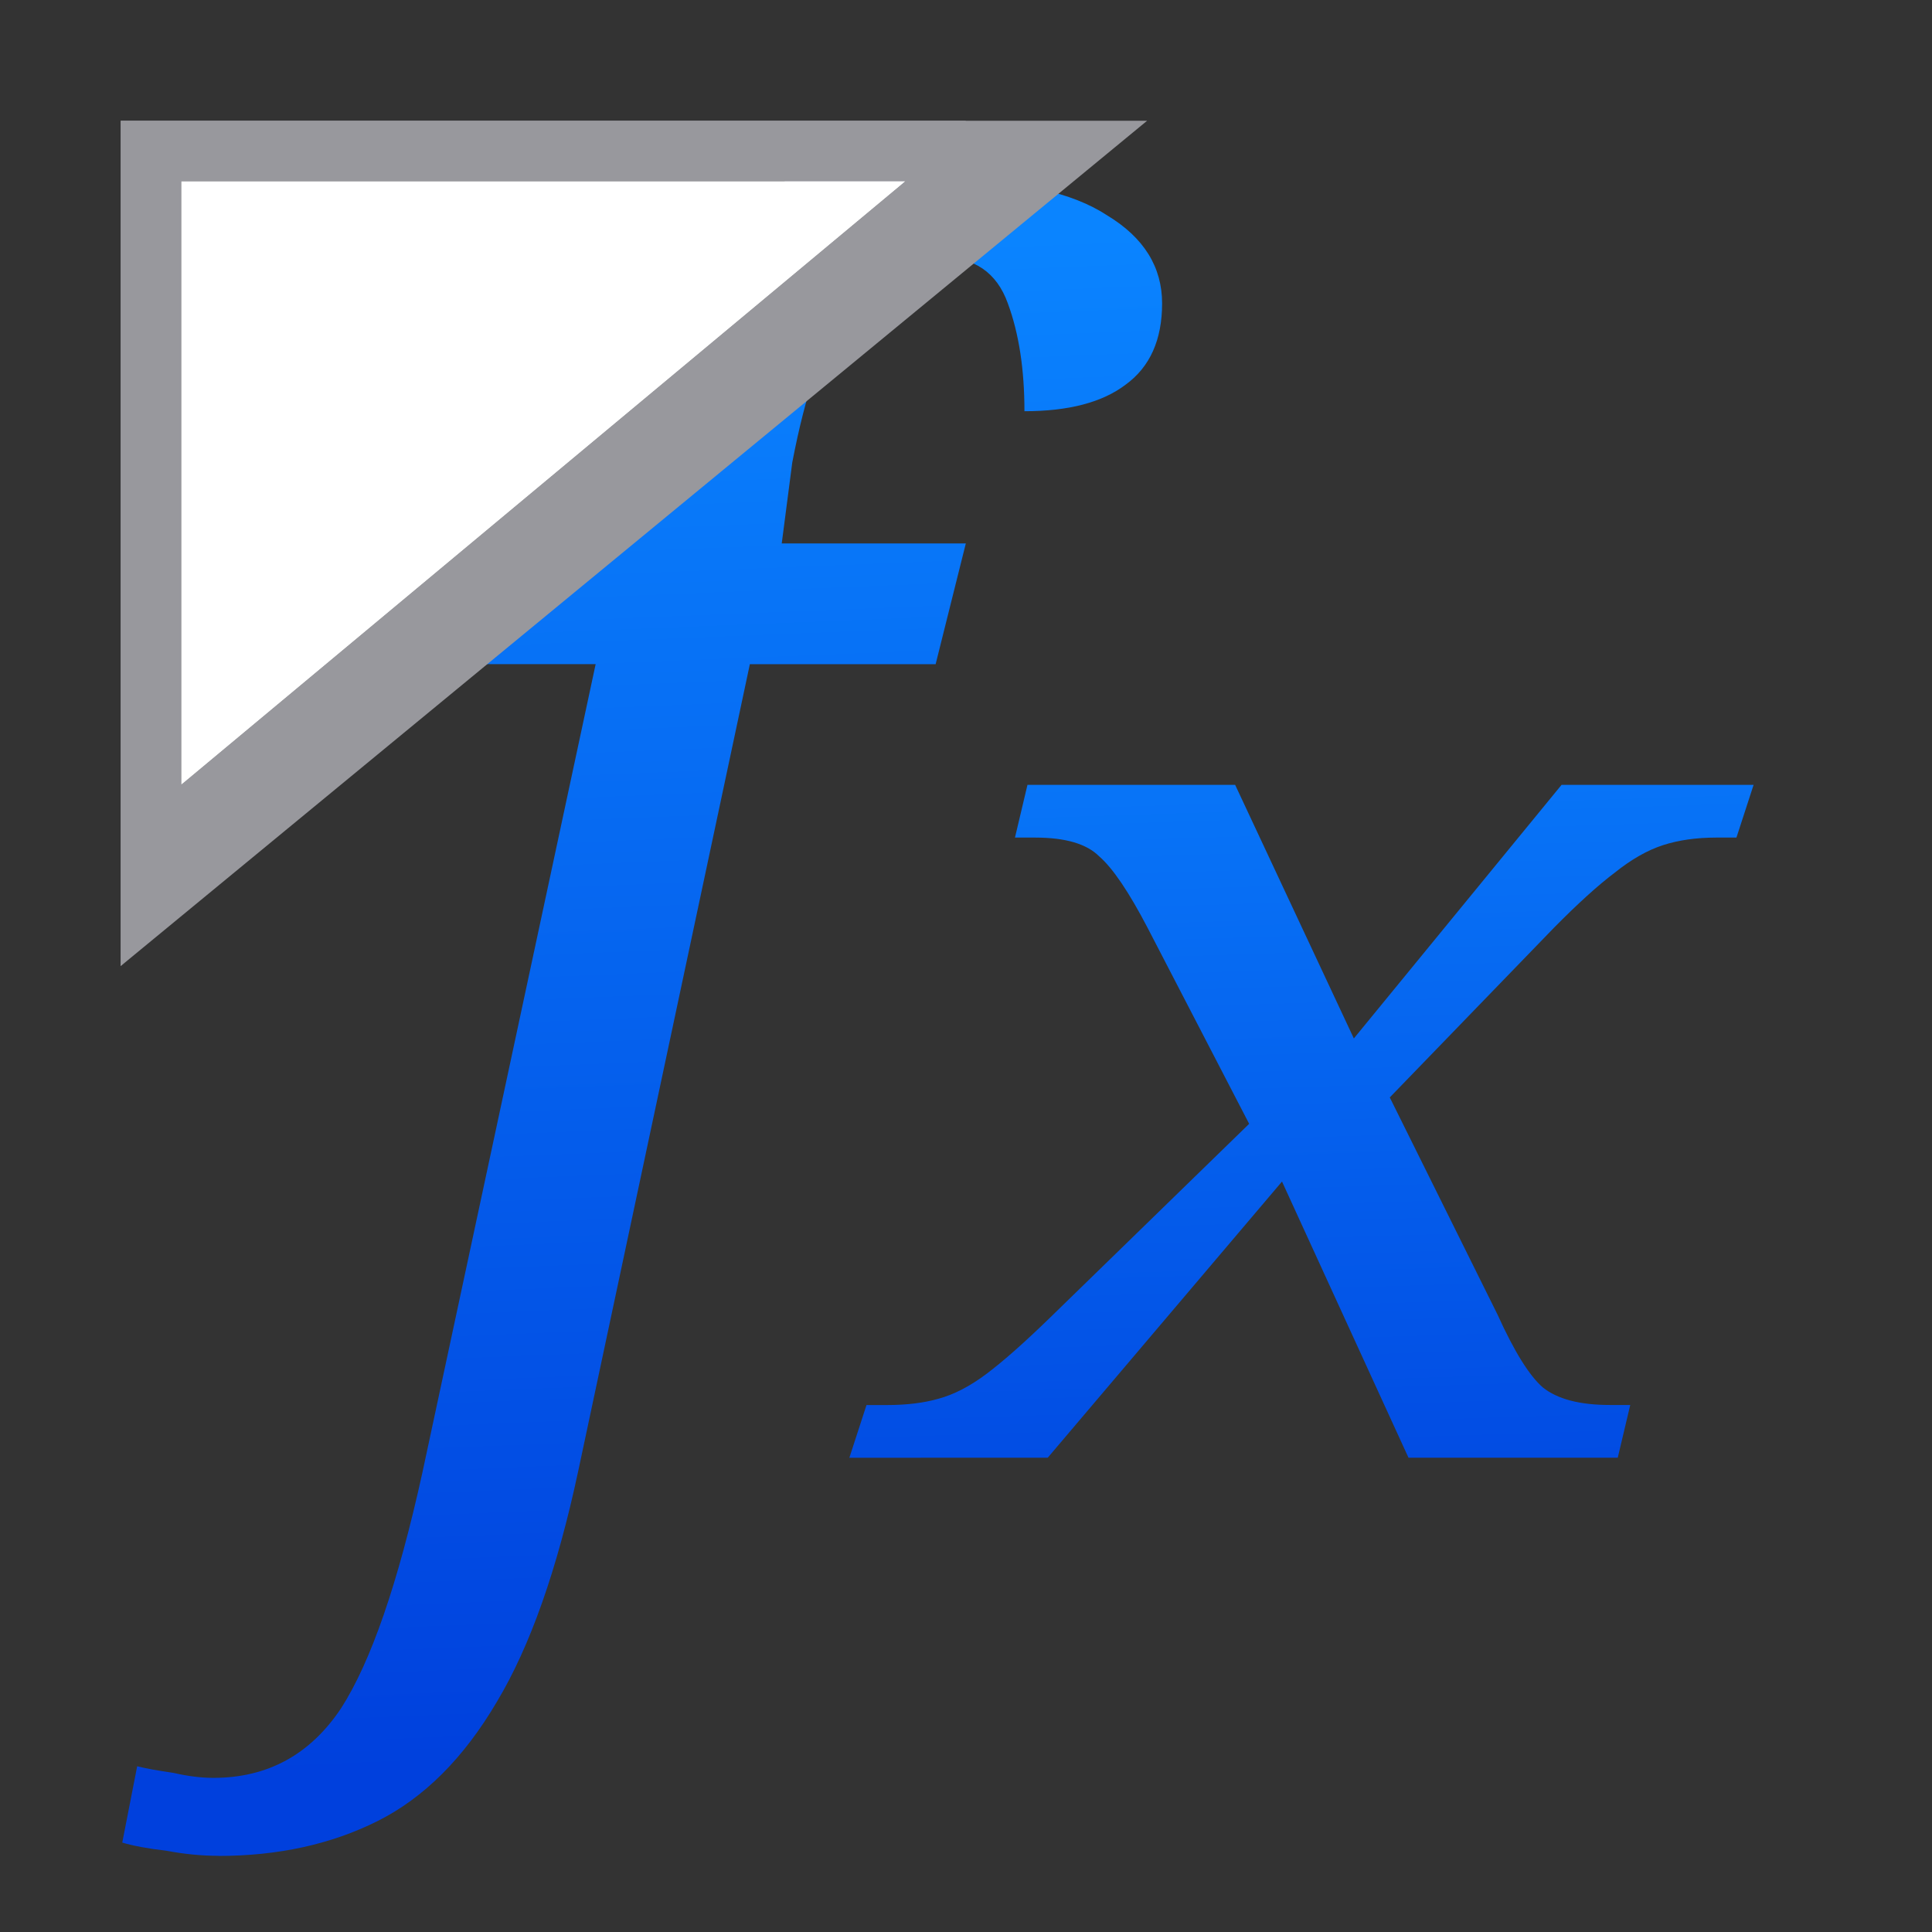 <svg viewBox="0 0 32 32" xmlns="http://www.w3.org/2000/svg" xmlns:xlink="http://www.w3.org/1999/xlink"><rect x="0" y="0" width="32" height="32" fill="#333333" stroke="none"/><linearGradient id="a" gradientTransform="translate(1.394)" gradientUnits="userSpaceOnUse" x1="14" x2="13" xlink:href="#b" y1="29" y2="4"/><linearGradient id="b" gradientTransform="translate(-11 -1)" gradientUnits="userSpaceOnUse" x1="14" x2="13.797" y1="22" y2="2.136"><stop offset="0" stop-color="#0040dd"/><stop offset="1" stop-color="#0a84ff"/></linearGradient><linearGradient id="c" gradientTransform="matrix(.941 0 0 .757 2.136 5.87)" gradientUnits="userSpaceOnUse" x1="14" x2="13" xlink:href="#b" y1="29" y2="4"/><g fill="url(#a)" stroke-width=".687"><path d="m3.619 30.738c-.275 0-.559-.027-.852-.082-.311-.037-.559-.082-.742-.137l.247-1.264c.147.037.348.073.604.11.238.055.458.082.659.082.897 0 1.603-.385 2.115-1.154.494-.769.943-2.07 1.346-3.901l2.87-13.392h-2.5l.363-1.423 2.637-.577.119-1.091c.293-1.557.861-2.765 1.703-3.626s2.015-1.291 3.516-1.291c1.172 0 2.051.192 2.637.577.604.366.907.852.907 1.456 0 .604-.201 1.053-.604 1.346-.385.293-.943.44-1.676.44 0-.696-.092-1.291-.275-1.786-.183-.513-.559-.769-1.126-.769-.678 0-1.2.284-1.566.852-.366.549-.659 1.401-.879 2.555l-.174 1.338h3.049l-.5 2h-3.077l-2.843 13.365c-.348 1.63-.797 2.903-1.346 3.819-.549.934-1.209 1.593-1.978 1.978-.769.385-1.648.577-2.637.577z" fill="url(#a)" stroke-width=".687"/><path d="m14.068 24.145.284-.873h.336q.491 0 .854-.104.388-.104.802-.416.414-.312 1.035-.915l3.311-3.223-1.681-3.244q-.466-.894-.802-1.185-.31-.312-1.06-.312h-.336l.207-.873h3.44l1.966 4.2 3.44-4.2h3.181l-.284.873h-.336q-.491 0-.879.125-.388.125-.802.457-.414.312-1.009.915l-2.716 2.807 1.785 3.597q.414.915.75 1.206.362.291 1.112.291h.336l-.207.873h-3.466l-2.095-4.574-3.88 4.574z" fill="url(#c)" stroke-width=".58"/></g><g fill-rule="evenodd"><path d="m2 2v14l14-14zm1 1h10l-10 10z" fill="#98989d"/><path d="m3 3h12l-12 10z" fill="#fff"/><path d="m2 2v14l17-14zm1 1h12l-12 10z" fill="#98989d"/></g></svg>